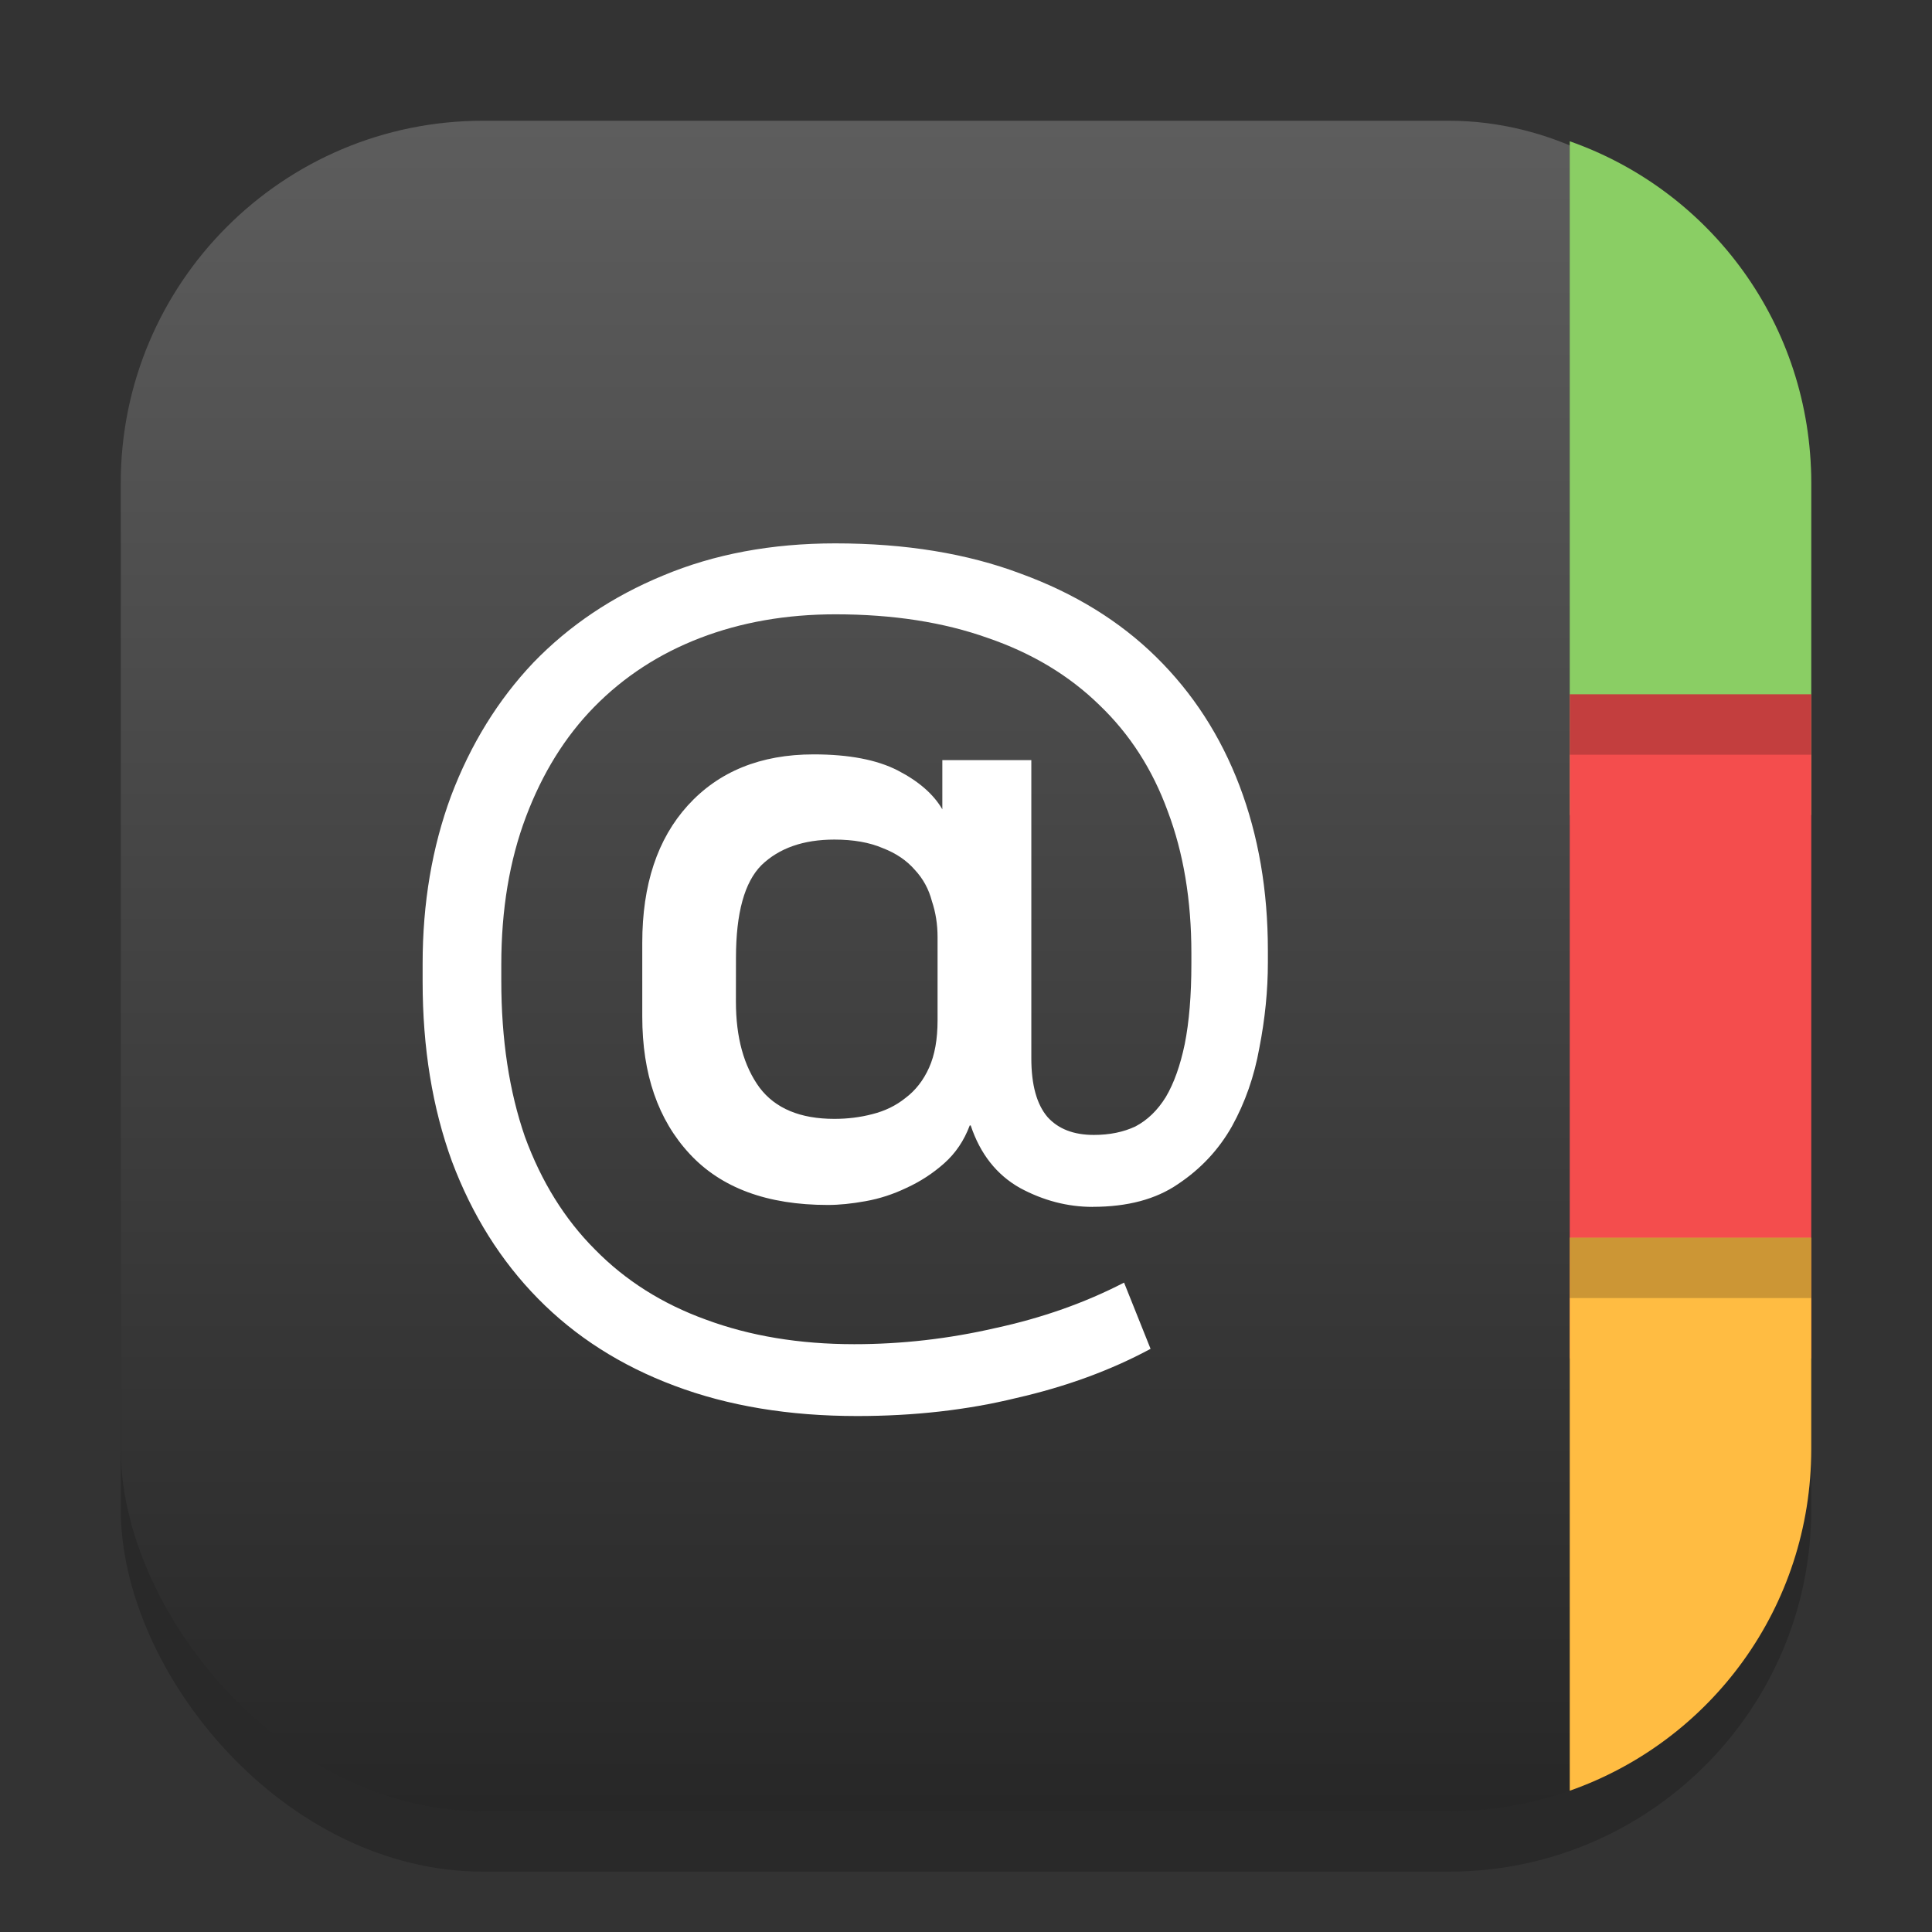 <?xml version="1.0" encoding="UTF-8" standalone="no"?>
<!-- Created with Inkscape (http://www.inkscape.org/) -->

<svg
   width="32"
   height="32"
   viewBox="0 0 32 32"
   version="1.1"
   id="svg1"
   inkscape:version="1.4.2 (ebf0e940d0, 2025-05-08)"
   sodipodi:docname="gnome-contacts.svg"
   xmlns:inkscape="http://www.inkscape.org/namespaces/inkscape"
   xmlns:sodipodi="http://sodipodi.sourceforge.net/DTD/sodipodi-0.dtd"
   xmlns:xlink="http://www.w3.org/1999/xlink"
   xmlns="http://www.w3.org/2000/svg"
   xmlns:svg="http://www.w3.org/2000/svg">
  <rect x="0" y="0" width="32" height="32" fill="#333333" stroke="none"/>
  <sodipodi:namedview
     id="namedview1"
     pagecolor="#ffffff"
     bordercolor="#000000"
     borderopacity="0.25"
     inkscape:showpageshadow="2"
     inkscape:pageopacity="0.0"
     inkscape:pagecheckerboard="0"
     inkscape:deskcolor="#d1d1d1"
     inkscape:document-units="px"
     inkscape:zoom="24.625"
     inkscape:cx="15.979695"
     inkscape:cy="16"
     inkscape:window-width="1920"
     inkscape:window-height="1011"
     inkscape:window-x="0"
     inkscape:window-y="0"
     inkscape:window-maximized="1"
     inkscape:current-layer="svg1" />
  <defs
     id="defs1">
    <linearGradient
       inkscape:collect="always"
       xlink:href="#4852"
       id="linearGradient4"
       x1="16"
       y1="30"
       x2="16"
       y2="2"
       gradientUnits="userSpaceOnUse" />
    <linearGradient
       inkscape:collect="always"
       id="4852">
      <stop
         style="stop-color:#272727;stop-opacity:1;"
         offset="0"
         id="stop14555" />
      <stop
         style="stop-color:#5d5d5d;stop-opacity:1;"
         offset="1"
         id="stop14557" />
    </linearGradient>
  </defs>
  <rect
     style="fill:#000000;stroke-width:1.75;opacity:0.2"
     id="rect1"
     width="28"
     height="28"
     x="2"
     y="3"
     ry="6" />
  <rect
     style="fill:url(#linearGradient4)"
     id="rect2"
     width="28"
     height="28"
     x="2"
     y="2"
     ry="6" />
  <path
     id="rect294"
     style="fill:#8ace64;fill-opacity:1;stroke-width:1.789;stroke-linecap:round;stroke-linejoin:round"
     d="M 26,2.34 V 13.5 h 4 V 8 C 30,5.378 28.335,3.16 26,2.34 Z" />
  <path
     id="rect956"
     style="fill:#f44d4d;fill-opacity:1;stroke-width:0.856;stroke-linecap:round;stroke-linejoin:round"
     d="m 26,11.5 v 11 h 4 v -11 z"
     sodipodi:nodetypes="ccccc" />
  <path
     id="rect1736"
     style="fill:#ffbc42;fill-opacity:1;stroke-width:1.549;stroke-linecap:round;stroke-linejoin:round"
     inkscape:label="rect1736"
     d="m 26,20.5 v 9.16 C 28.335,28.84 30,26.622 30,24 v -3.5 z" />
  <path
     id="rect4024"
     style="opacity:0.2;fill:#000000;fill-opacity:1;stroke-width:1.033;stroke-linecap:round;stroke-linejoin:round"
     d="m 26,11.5 v 1 h 4 v -1 z m 0,9 v 1 h 4 v -1 z" />
  <path
     d="m 18.1,19.99 c -0.418,0 -0.82,-0.105 -1.207,-0.314 -0.387,-0.219 -0.658,-0.564 -0.815,-1.035 h -0.016 c -0.094,0.251 -0.235,0.46 -0.423,0.627 -0.188,0.167 -0.397,0.303 -0.627,0.408 -0.219,0.105 -0.444,0.178 -0.674,0.219 -0.23,0.042 -0.439,0.063 -0.627,0.063 -1.003,0 -1.766,-0.282 -2.289,-0.847 -0.523,-0.564 -0.784,-1.322 -0.784,-2.273 v -1.223 c 0,-0.962 0.251,-1.719 0.753,-2.273 0.512,-0.564 1.207,-0.847 2.085,-0.847 0.585,0 1.05,0.089 1.395,0.267 0.345,0.178 0.591,0.392 0.737,0.643 v -0.815 h 1.474 v 4.938 c 0,0.439 0.089,0.763 0.267,0.972 0.178,0.199 0.434,0.298 0.768,0.298 0.261,0 0.491,-0.047 0.69,-0.141 0.199,-0.105 0.366,-0.267 0.502,-0.486 0.136,-0.23 0.24,-0.523 0.314,-0.878 0.073,-0.366 0.11,-0.81 0.11,-1.333 v -0.172 c 0,-0.878 -0.131,-1.662 -0.392,-2.352 -0.251,-0.69 -0.627,-1.275 -1.129,-1.756 -0.502,-0.491 -1.118,-0.862 -1.85,-1.113 -0.732,-0.261 -1.573,-0.392 -2.524,-0.392 -0.815,0 -1.563,0.131 -2.242,0.392 -0.679,0.261 -1.265,0.643 -1.756,1.144 -0.481,0.491 -0.857,1.097 -1.129,1.819 -0.272,0.721 -0.408,1.536 -0.408,2.446 V 16.243 c 0,0.972 0.131,1.834 0.392,2.587 0.272,0.742 0.658,1.364 1.16,1.866 0.502,0.512 1.113,0.899 1.834,1.16 0.732,0.272 1.552,0.408 2.461,0.408 0.784,0 1.563,-0.089 2.336,-0.267 0.773,-0.167 1.484,-0.418 2.132,-0.753 l 0.439,1.097 c -0.658,0.355 -1.401,0.627 -2.226,0.815 -0.815,0.199 -1.693,0.298 -2.634,0.298 -1.129,0 -2.137,-0.167 -3.026,-0.502 C 10.282,22.619 9.529,22.138 8.913,21.511 8.296,20.884 7.82,20.126 7.486,19.237 7.162,18.349 7,17.356 7,16.259 v -0.298 c 0,-1.003 0.157,-1.928 0.47,-2.775 0.324,-0.857 0.779,-1.594 1.364,-2.211 0.596,-0.617 1.312,-1.097 2.148,-1.442 0.847,-0.355 1.798,-0.533 2.853,-0.533 1.16,0 2.184,0.167 3.073,0.502 0.888,0.324 1.636,0.784 2.242,1.38 0.606,0.596 1.066,1.306 1.38,2.132 C 20.843,13.839 21,14.748 21,15.741 v 0.204 c 0,0.46 -0.047,0.93 -0.141,1.411 -0.084,0.47 -0.235,0.904 -0.455,1.301 -0.219,0.387 -0.517,0.705 -0.894,0.956 -0.366,0.251 -0.836,0.376 -1.411,0.376 z M 12.189,16.588 c 0,0.596 0.131,1.071 0.392,1.427 0.261,0.345 0.674,0.517 1.239,0.517 0.219,0 0.429,-0.026 0.627,-0.078 0.209,-0.052 0.392,-0.141 0.549,-0.267 0.167,-0.125 0.298,-0.293 0.392,-0.502 0.094,-0.209 0.141,-0.47 0.141,-0.784 v -1.38 c 0,-0.209 -0.031,-0.408 -0.094,-0.596 -0.052,-0.199 -0.146,-0.371 -0.282,-0.517 -0.136,-0.157 -0.314,-0.277 -0.533,-0.361 -0.219,-0.094 -0.486,-0.141 -0.8,-0.141 -0.512,0 -0.915,0.141 -1.207,0.423 -0.282,0.282 -0.423,0.794 -0.423,1.536 z"
     style="font-weight:bold;font-size:4.741px;line-height:1.25;font-family:'나눔스퀘어';-inkscape-font-specification:'나눔스퀘어 Bold';fill:#ffffff;stroke-width:0.392"
     id="path6805"
     sodipodi:nodetypes="scccscsscsscsscccscscccsscccsscssscccsccccssscsscccscsssscccsscsccssscccscss" />
</svg>
